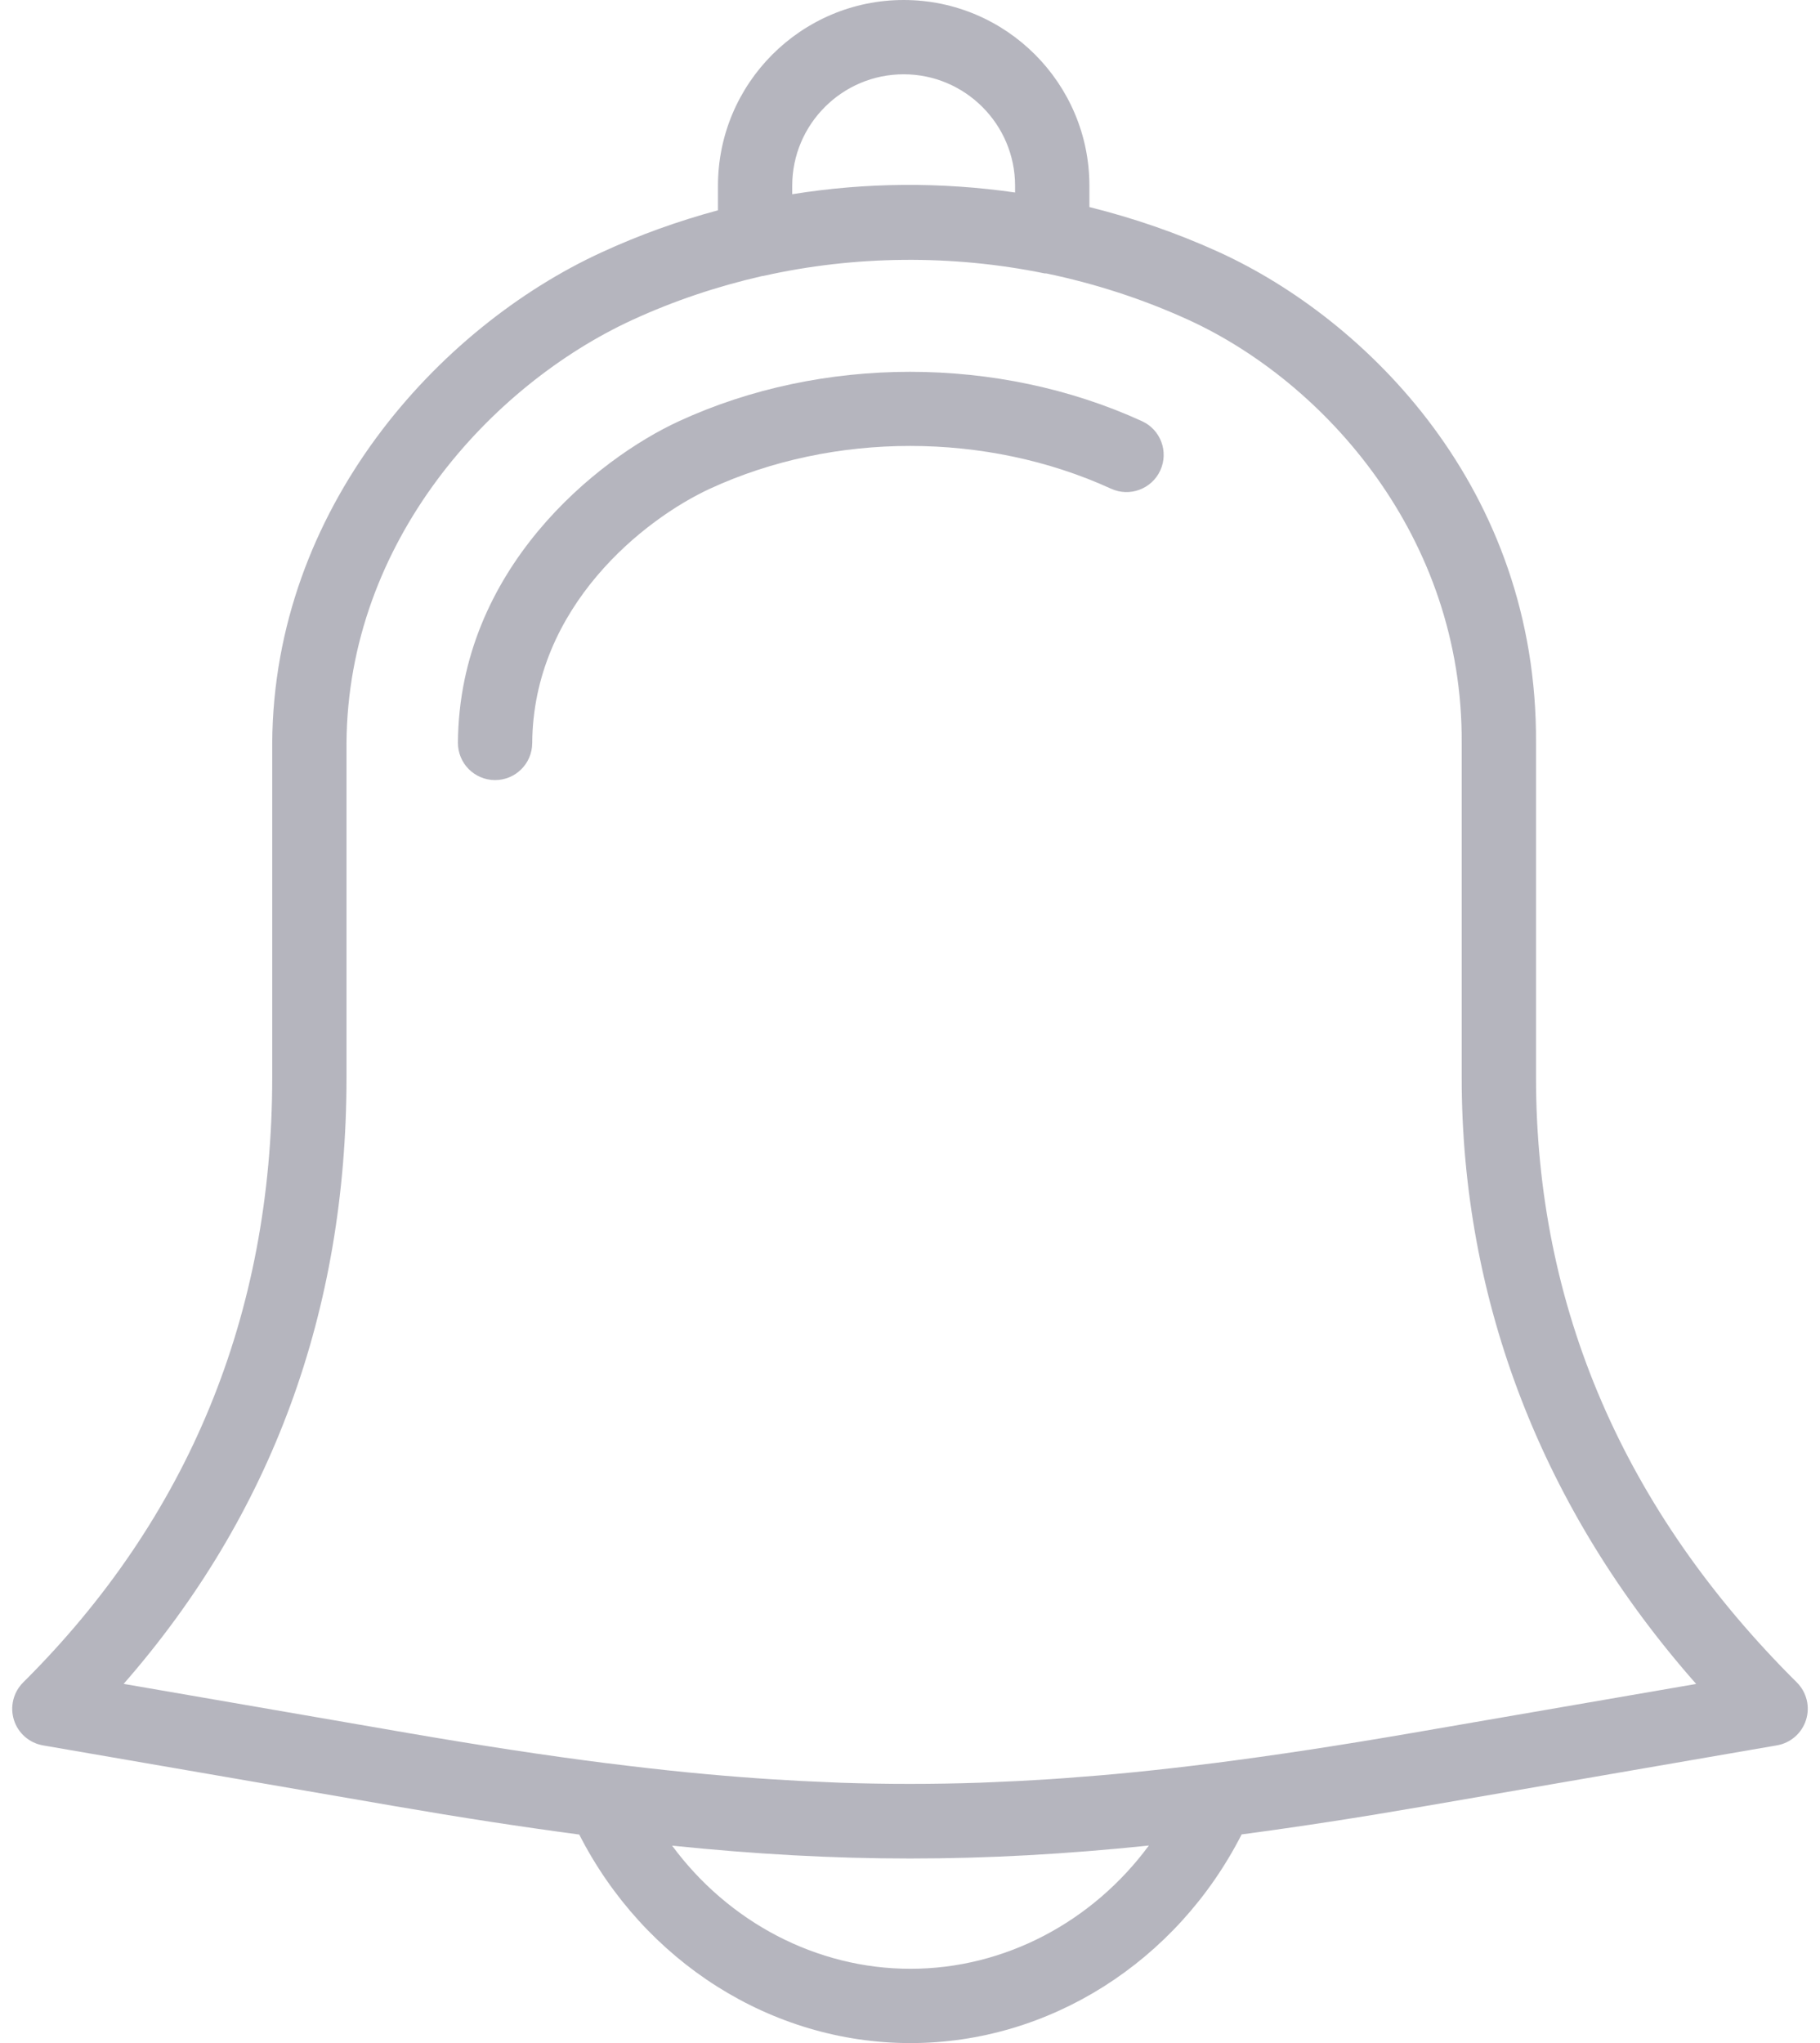 <?xml version="1.0" encoding="UTF-8"?>
<svg width="49px" height="55px" viewBox="0 0 49 55" version="1.1" xmlns="http://www.w3.org/2000/svg" xmlns:xlink="http://www.w3.org/1999/xlink">
    <!-- Generator: Sketch 51.2 (57519) - http://www.bohemiancoding.com/sketch -->
    <title>alarm</title>
    <desc>Created with Sketch.</desc>
    <defs></defs>
    <g id="Page-1" stroke="none" stroke-width="1" fill="none" fill-rule="evenodd" fill-opacity="0.5">
        <g id="alarm" fill="#6D6C7E" fill-rule="nonzero">
            <path d="M48.376,45.291 C43.716,40.66 41.354,35.179 41.354,29 L41.354,20.006 C41.397,13.149 36.786,8.601 32.824,6.79 C31.689,6.271 30.519,5.871 29.33,5.574 L29.33,5 C29.33,2.243 27.087,0 24.33,0 C21.573,0 19.33,2.243 19.33,5 L19.33,5.661 C18.259,5.95 17.206,6.327 16.184,6.799 C11.805,8.817 7.369,13.681 7.329,20 L7.329,29 C7.329,35.388 5.073,40.869 0.624,45.291 C0.359,45.555 0.263,45.944 0.375,46.301 C0.487,46.658 0.79,46.922 1.159,46.986 L10.65,48.625 C12.418,48.93 14.046,49.18 15.595,49.386 C17.341,52.806 20.768,55 24.512,55 C28.257,55 31.685,52.804 33.429,49.382 C34.972,49.177 36.592,48.928 38.35,48.624 L47.84,46.985 C48.209,46.922 48.511,46.657 48.624,46.3 C48.737,45.944 48.641,45.555 48.376,45.291 Z M21.329,5 C21.329,3.346 22.675,2 24.329,2 C25.983,2 27.329,3.346 27.329,5 L27.329,5.182 C25.336,4.896 23.314,4.908 21.329,5.229 L21.329,5 Z M24.512,53 C21.98,53 19.614,51.742 18.095,49.685 C20.33,49.915 22.416,50.031 24.501,50.031 C26.594,50.031 28.687,49.915 30.931,49.682 C29.411,51.741 27.044,53 24.512,53 Z M38.01,46.653 C36.091,46.984 34.332,47.253 32.67,47.465 C32.668,47.465 32.666,47.465 32.664,47.465 C31.932,47.558 31.22,47.639 30.523,47.709 C30.516,47.71 30.508,47.71 30.501,47.711 C29.864,47.775 29.241,47.826 28.625,47.871 C28.508,47.88 28.392,47.887 28.275,47.895 C27.741,47.93 27.213,47.958 26.688,47.978 C26.58,47.982 26.472,47.988 26.364,47.991 C25.12,48.033 23.893,48.033 22.65,47.992 C22.54,47.988 22.428,47.983 22.318,47.978 C21.8,47.958 21.278,47.931 20.751,47.896 C20.627,47.888 20.503,47.88 20.378,47.871 C19.778,47.828 19.171,47.777 18.55,47.716 C18.528,47.714 18.507,47.712 18.486,47.71 C17.794,47.641 17.087,47.56 16.36,47.468 C16.357,47.468 16.354,47.468 16.351,47.468 C14.683,47.257 12.918,46.986 10.99,46.654 L3.329,45.33 C7.312,40.776 9.329,35.292 9.329,29 L9.329,20.006 C9.363,14.571 13.217,10.369 17.02,8.615 C18.151,8.094 19.324,7.705 20.517,7.432 C20.527,7.43 20.538,7.431 20.548,7.429 C23.012,6.875 25.635,6.85 28.128,7.361 C28.141,7.364 28.154,7.358 28.167,7.36 C29.471,7.632 30.755,8.044 31.992,8.609 C35.681,10.296 39.388,14.47 39.353,20.001 L39.353,29.001 C39.353,35.034 41.528,40.644 45.666,45.332 L38.01,46.653 Z" id="Shape"></path>
            <path d="M30.746,11.338 C26.871,9.567 22.126,9.565 18.277,11.34 C16.082,12.352 12.359,15.313 12.329,19.994 C12.326,20.546 12.77,20.996 13.323,21 C13.325,21 13.327,21 13.329,21 C13.878,21 14.326,20.557 14.329,20.006 C14.352,16.329 17.348,13.971 19.114,13.156 C22.445,11.619 26.56,11.623 29.913,13.156 C30.415,13.386 31.009,13.165 31.239,12.663 C31.469,12.16 31.248,11.567 30.746,11.338 Z" id="Shape"></path>
        </g>
    </g>
</svg>